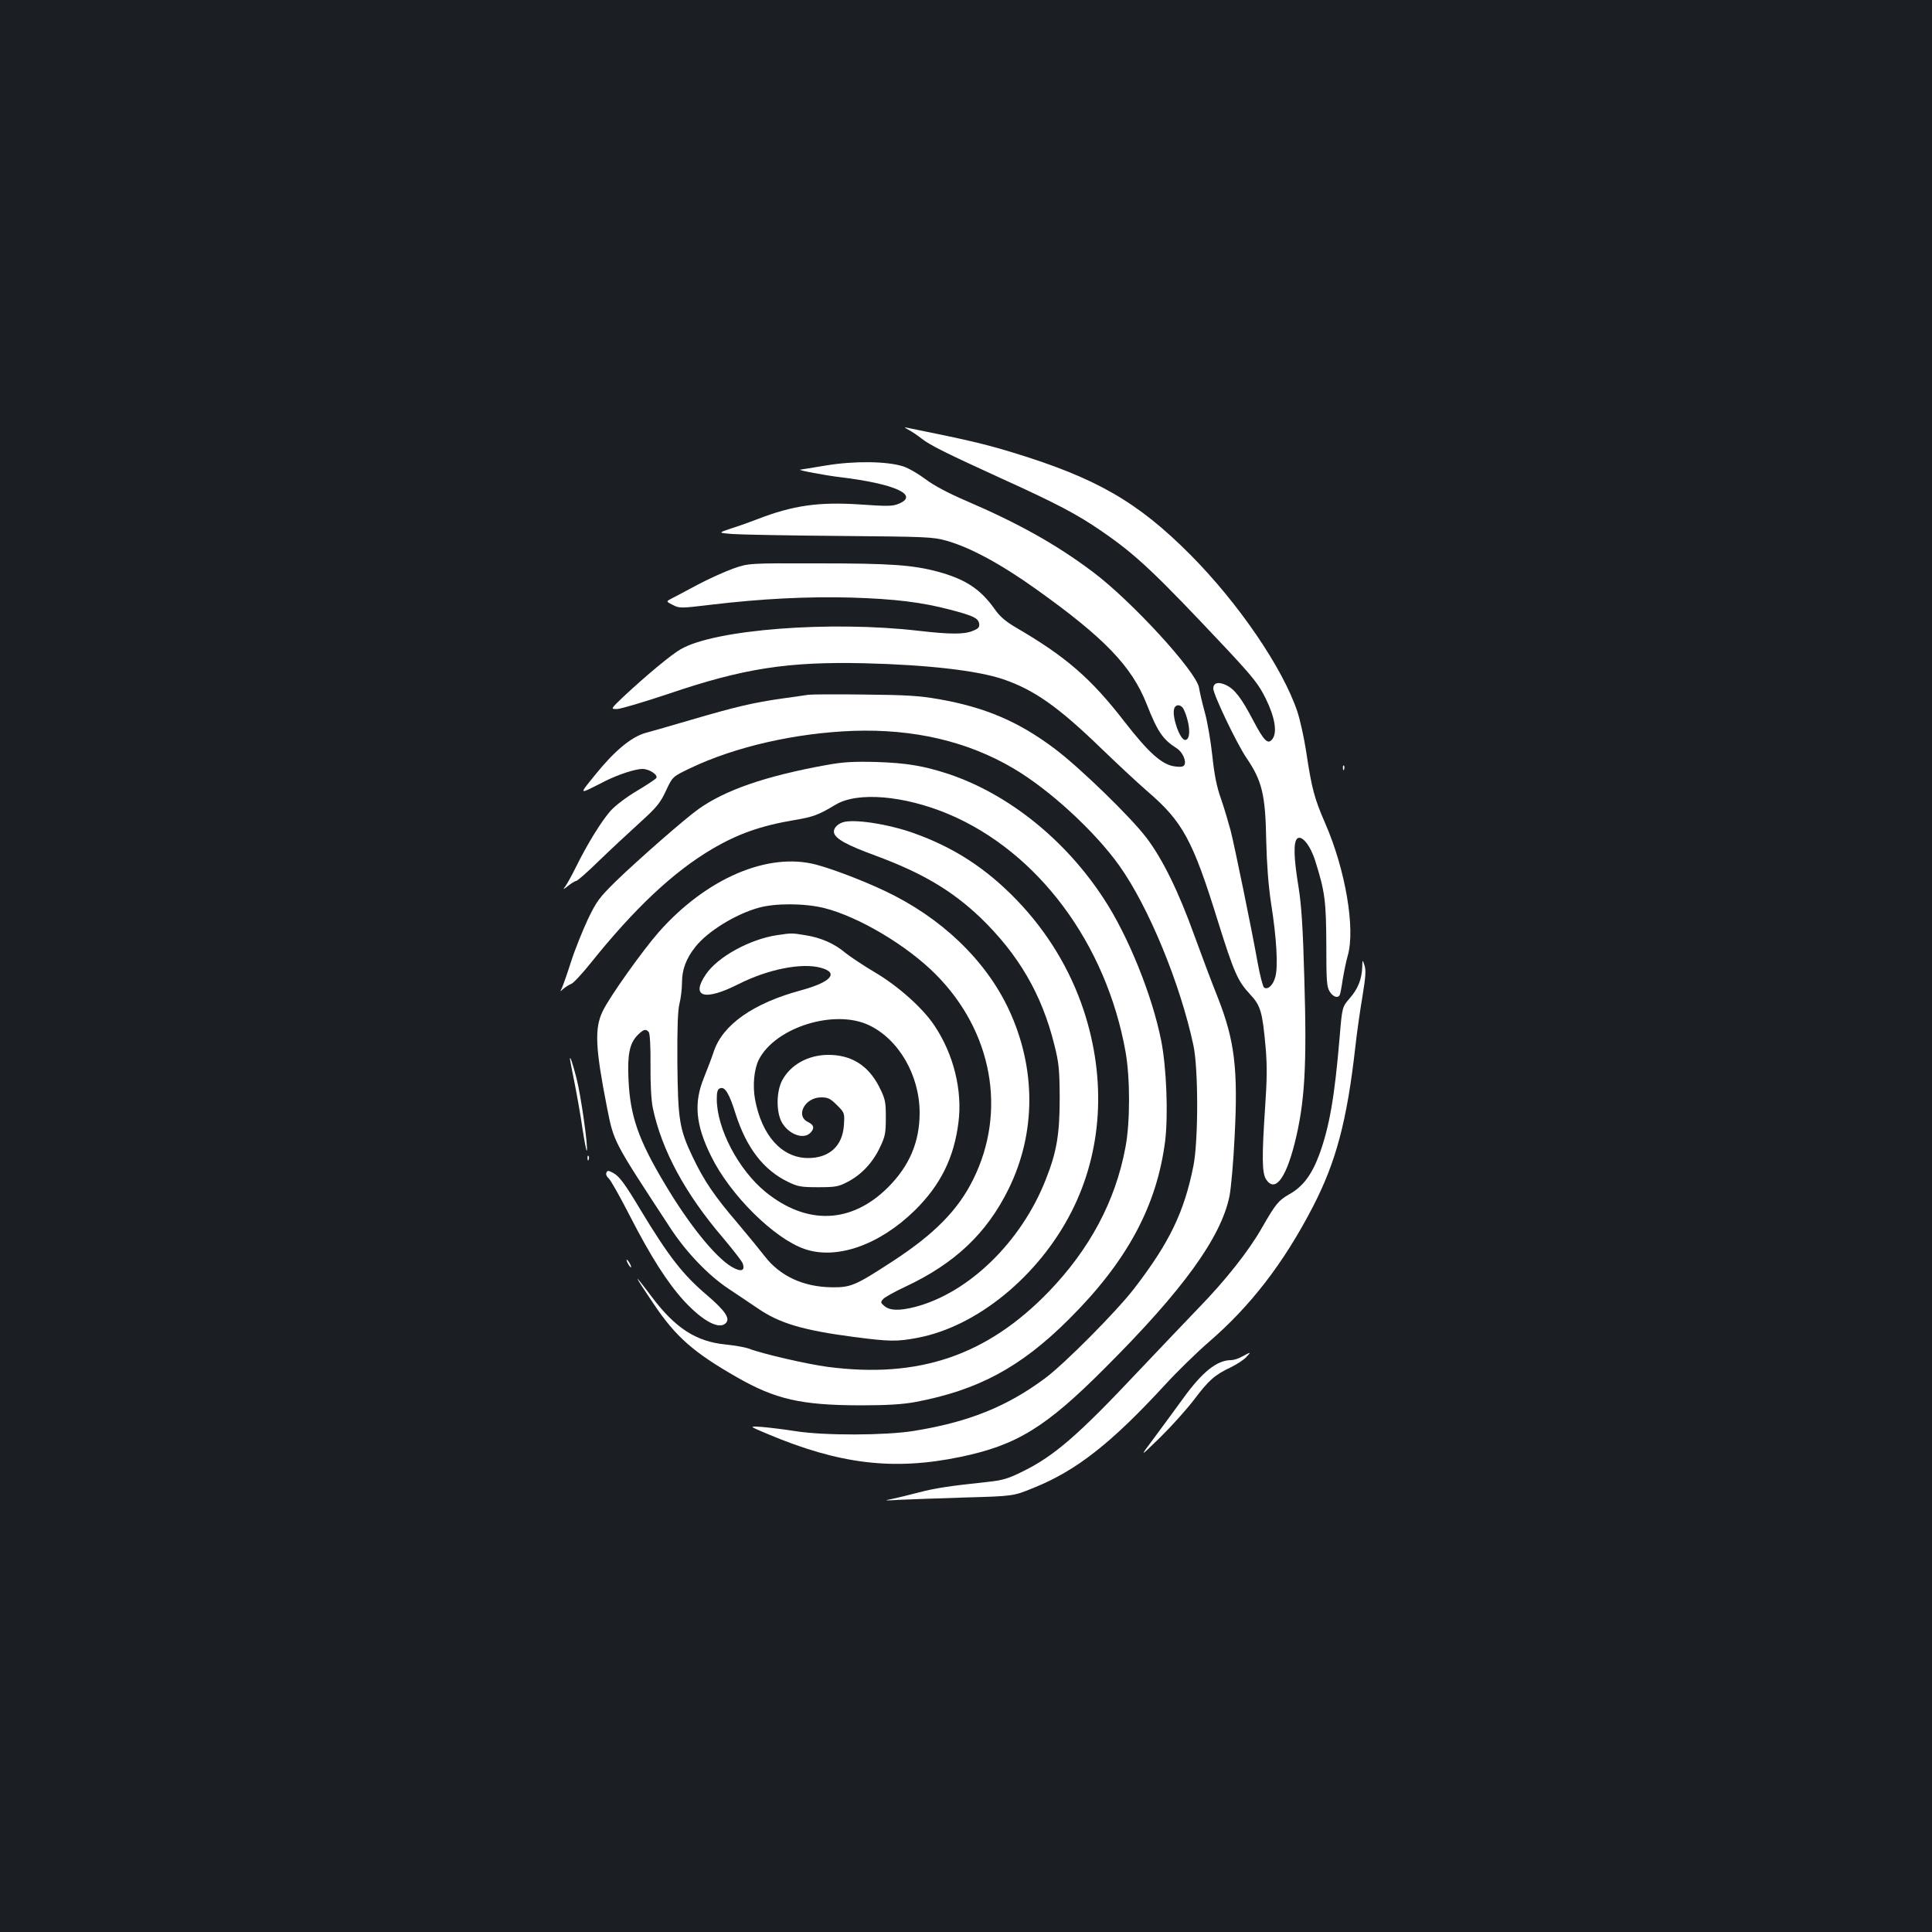 <?xml version="1.0" standalone="no"?>
<!DOCTYPE svg PUBLIC "-//W3C//DTD SVG 20010904//EN"
 "http://www.w3.org/TR/2001/REC-SVG-20010904/DTD/svg10.dtd">
<svg version="1.0" xmlns="http://www.w3.org/2000/svg"
 width="1000pt" height="1000pt" viewBox="0 0 1000 1000"
 preserveAspectRatio="xMidYMid meet">
<rect width="100%" height="100%" fill="#1b1f23"/>
<g transform="translate(0,1000) scale(0.1,-0.1)"
fill="#ffffff" stroke="none">
<path d="M4705 7774 c17 -9 46 -29 65 -44 45 -35 121 -73 410 -205 287 -130
397 -188 520 -273 181 -124 276 -214 652 -614 134 -144 163 -180 199 -253 48
-97 61 -176 35 -210 -23 -31 -43 -11 -99 95 -60 115 -96 163 -141 184 -40 19
-66 12 -66 -18 0 -31 121 -284 171 -358 82 -120 99 -192 103 -432 3 -120 11
-228 25 -321 29 -183 37 -328 22 -382 -12 -43 -38 -67 -58 -55 -6 4 -21 61
-33 127 -33 184 -119 601 -140 685 -11 41 -33 116 -50 165 -23 64 -35 128 -45
223 -8 74 -25 175 -39 225 -14 51 -27 108 -30 128 -14 83 -349 449 -551 600
-191 143 -383 250 -655 367 -95 41 -168 80 -210 112 -36 27 -87 57 -115 66
-85 27 -251 29 -398 5 -70 -12 -131 -21 -135 -22 -17 -2 131 -30 208 -39 281
-34 409 -92 303 -137 -33 -14 -58 -14 -203 -4 -212 14 -346 -5 -529 -76 -36
-14 -97 -36 -136 -48 -69 -23 -69 -23 5 -29 41 -3 291 -8 555 -10 454 -4 484
-5 555 -25 123 -35 282 -121 465 -252 352 -251 493 -398 570 -593 57 -145 84
-184 157 -230 29 -19 50 -66 38 -86 -5 -9 -21 -11 -49 -7 -66 8 -136 71 -261
232 -173 224 -304 337 -560 486 -53 31 -85 58 -110 94 -74 105 -151 156 -292
195 -133 36 -248 44 -623 44 -360 1 -360 1 -440 -27 -44 -16 -127 -53 -185
-84 -58 -31 -118 -63 -134 -71 -29 -15 -29 -15 6 -33 35 -18 41 -18 198 1 261
31 496 43 725 37 227 -7 366 -24 514 -63 119 -31 145 -44 149 -72 3 -18 -4
-26 -32 -37 -44 -19 -116 -19 -281 0 -456 53 -1055 7 -1231 -95 -51 -29 -179
-136 -297 -246 -67 -64 -67 -64 -34 -64 18 0 139 36 268 79 388 132 616 167
1014 158 327 -8 586 -38 718 -83 158 -54 283 -141 502 -353 83 -80 192 -182
243 -226 185 -159 236 -254 367 -677 81 -259 102 -307 164 -373 56 -60 65 -89
82 -278 8 -93 7 -168 -3 -312 -17 -253 -16 -336 5 -369 45 -69 100 -1 147 182
54 213 65 402 51 862 -7 260 -15 376 -30 470 -25 152 -27 233 -6 250 23 19 68
-36 93 -117 50 -158 56 -208 57 -433 0 -189 2 -219 18 -243 17 -27 41 -35 51
-18 3 4 10 41 16 82 7 41 18 96 26 123 40 139 -12 445 -117 685 -56 129 -69
177 -98 369 -11 73 -32 167 -46 209 -76 227 -307 564 -555 813 -273 274 -488
397 -922 529 -141 43 -235 65 -538 126 -23 5 -22 4 5 -11z m1423 -1448 c33
-74 37 -156 6 -156 -26 0 -68 117 -57 160 7 28 38 25 51 -4z"/>
<path d="M4185 6404 c-16 -3 -79 -11 -140 -20 -141 -20 -237 -42 -465 -109
-102 -30 -210 -61 -240 -69 -73 -21 -160 -93 -259 -216 -87 -108 -91 -105 51
-33 68 34 156 63 193 63 36 0 82 -31 72 -47 -4 -6 -49 -36 -101 -67 -54 -32
-112 -76 -136 -103 -48 -55 -120 -171 -180 -293 -23 -47 -50 -94 -59 -105 -9
-11 -1 -7 17 8 19 15 38 27 44 27 6 0 61 48 122 108 61 59 156 147 211 197 85
77 103 100 132 162 34 73 34 73 126 117 232 111 545 182 842 193 314 11 593
-54 830 -194 186 -109 421 -325 548 -503 152 -213 315 -609 384 -930 26 -121
26 -495 0 -625 -48 -240 -124 -397 -307 -635 -92 -119 -360 -389 -461 -464
-199 -148 -400 -228 -683 -273 -147 -23 -458 -24 -606 -1 -58 9 -136 19 -175
22 -70 5 -70 5 25 -35 374 -158 654 -192 1001 -120 292 61 441 152 749 461
403 402 601 676 644 890 8 41 20 176 26 300 19 356 1 503 -86 725 -31 77 -85
221 -121 320 -81 226 -164 396 -247 506 -81 108 -346 365 -476 463 -187 141
-361 215 -600 257 -102 18 -172 22 -385 24 -143 2 -273 1 -290 -1z"/>
<path d="M4276 6040 c-314 -57 -522 -129 -661 -228 -69 -49 -309 -259 -427
-373 -87 -86 -100 -103 -146 -199 -27 -58 -67 -157 -87 -220 -20 -63 -42 -124
-47 -135 -10 -19 -10 -19 8 -3 11 9 29 21 40 25 12 4 57 53 102 109 227 283
427 471 627 589 134 79 253 121 425 150 100 17 125 26 215 80 113 68 354 48
585 -49 463 -196 816 -670 916 -1231 24 -136 24 -367 -1 -495 -52 -278 -185
-526 -398 -747 -320 -330 -672 -449 -1142 -388 -107 14 -341 68 -410 95 -16 6
-70 16 -120 21 -152 15 -260 85 -381 246 -102 136 -99 124 10 -37 114 -170
207 -251 431 -379 199 -114 332 -144 635 -145 143 0 220 5 287 17 324 61 545
179 794 427 302 300 457 587 500 926 16 134 7 380 -21 519 -46 232 -170 540
-296 732 -199 306 -494 543 -805 647 -128 42 -217 57 -374 62 -120 3 -172 0
-259 -16z"/>
<path d="M6951 6024 c0 -11 3 -14 6 -6 3 7 2 16 -1 19 -3 4 -6 -2 -5 -13z"/>
<path d="M4360 5743 c-30 -11 -48 -34 -43 -54 9 -32 66 -63 218 -119 238 -88
393 -180 539 -319 197 -190 318 -396 383 -658 24 -95 27 -128 28 -273 0 -190
-15 -281 -72 -425 -126 -322 -399 -588 -678 -660 -79 -20 -128 -19 -156 4 -21
17 -22 21 -9 36 8 10 60 39 116 65 256 120 421 276 534 505 143 290 144 626 1
931 -120 256 -351 476 -642 613 -119 56 -272 114 -356 136 -249 65 -566 -71
-812 -348 -86 -98 -257 -338 -292 -412 -42 -88 -38 -187 22 -493 37 -186 30
-172 326 -624 83 -128 198 -248 303 -318 47 -31 115 -77 152 -102 112 -77 232
-113 497 -148 185 -24 224 -25 332 -4 306 58 625 319 794 650 160 313 183 684
64 1045 -70 211 -188 406 -346 570 -160 166 -328 274 -537 348 -134 47 -312
74 -366 54z m-94 -443 c179 -45 431 -195 579 -345 292 -295 367 -708 192
-1060 -78 -158 -200 -282 -416 -423 -195 -127 -217 -136 -316 -135 -147 2
-268 58 -347 161 -24 31 -87 108 -141 172 -120 140 -174 220 -232 342 -69 145
-76 193 -79 488 -1 180 2 270 11 305 7 28 13 77 13 110 0 67 22 125 70 185 62
78 204 167 325 201 86 25 240 24 341 -1z m-908 -642 c6 -8 10 -75 9 -173 -1
-95 4 -184 12 -220 46 -218 167 -443 364 -673 52 -62 99 -122 102 -133 12 -38
-10 -44 -58 -16 -84 50 -219 216 -344 426 -138 230 -182 354 -190 546 -6 128
6 185 47 227 31 31 43 34 58 16z"/>
<path d="M4024 5160 c-143 -21 -310 -113 -371 -204 -79 -117 -7 -139 169 -50
152 77 327 112 426 85 96 -26 54 -74 -99 -116 -250 -67 -409 -179 -455 -319
-9 -28 -32 -88 -50 -133 -54 -131 -44 -245 37 -408 98 -200 326 -426 484 -480
166 -57 387 21 570 200 133 131 203 272 226 456 21 165 -25 352 -124 500 -60
91 -189 206 -310 277 -59 35 -126 80 -150 99 -56 48 -128 80 -207 92 -71 12
-72 12 -146 1z m473 -466 c155 -73 263 -260 263 -454 0 -151 -53 -275 -164
-386 -189 -188 -419 -197 -633 -24 -140 114 -253 328 -253 482 0 36 4 50 17
55 25 10 47 -25 81 -134 56 -174 143 -288 270 -350 51 -25 68 -28 157 -28 90
0 105 3 153 28 71 37 129 99 166 177 28 58 31 75 31 156 0 84 -3 96 -35 160
-56 109 -143 164 -262 164 -105 0 -197 -51 -240 -133 -29 -56 -31 -156 -4
-211 33 -65 113 -97 150 -60 23 23 20 41 -11 56 -68 32 -17 128 67 128 36 0
48 -6 82 -40 40 -40 40 -41 36 -104 -7 -108 -76 -171 -188 -170 -134 2 -237
116 -272 304 -13 72 -5 157 20 206 86 167 391 262 569 178z"/>
<path d="M7051 4996 c-2 -63 -22 -114 -64 -162 -40 -46 -40 -46 -53 -202 -26
-310 -53 -464 -105 -607 -39 -105 -85 -167 -155 -206 -57 -33 -70 -48 -144
-177 -67 -117 -185 -267 -326 -412 -71 -74 -215 -225 -319 -335 -305 -324
-429 -431 -589 -510 -76 -38 -106 -47 -181 -55 -215 -23 -275 -33 -360 -55
-49 -13 -112 -28 -140 -34 -43 -8 -37 -9 40 -4 50 2 203 8 340 12 250 7 250 7
355 50 221 89 401 230 680 533 64 70 167 170 227 222 216 186 387 408 537 697
121 233 178 447 221 829 8 74 25 192 37 262 16 99 19 134 11 160 -11 33 -11
33 -12 -6z"/>
<path d="M2950 4518 c0 -3 11 -59 24 -124 13 -66 32 -172 41 -237 10 -65 20
-116 22 -113 9 9 -30 286 -53 375 -21 81 -34 119 -34 99z"/>
<path d="M3041 4004 c0 -11 3 -14 6 -6 3 7 2 16 -1 19 -3 4 -6 -2 -5 -13z"/>
<path d="M3138 3928 c-3 -7 3 -19 13 -28 10 -8 59 -96 110 -195 106 -207 194
-345 279 -438 99 -107 186 -153 219 -113 20 24 -9 64 -97 140 -128 108 -201
203 -345 441 -80 134 -111 176 -140 192 -28 16 -34 16 -39 1z"/>
<path d="M3250 3460 c6 -11 13 -20 16 -20 2 0 0 9 -6 20 -6 11 -13 20 -16 20
-2 0 0 -9 6 -20z"/>
<path d="M6430 2979 c-19 -11 -45 -19 -58 -19 -73 0 -149 -61 -248 -198 -43
-59 -111 -152 -152 -207 -75 -100 -75 -100 33 5 59 58 138 146 176 196 76 101
107 128 190 167 30 15 66 38 79 52 27 29 27 29 -20 4z"/>
</g>
</svg>
